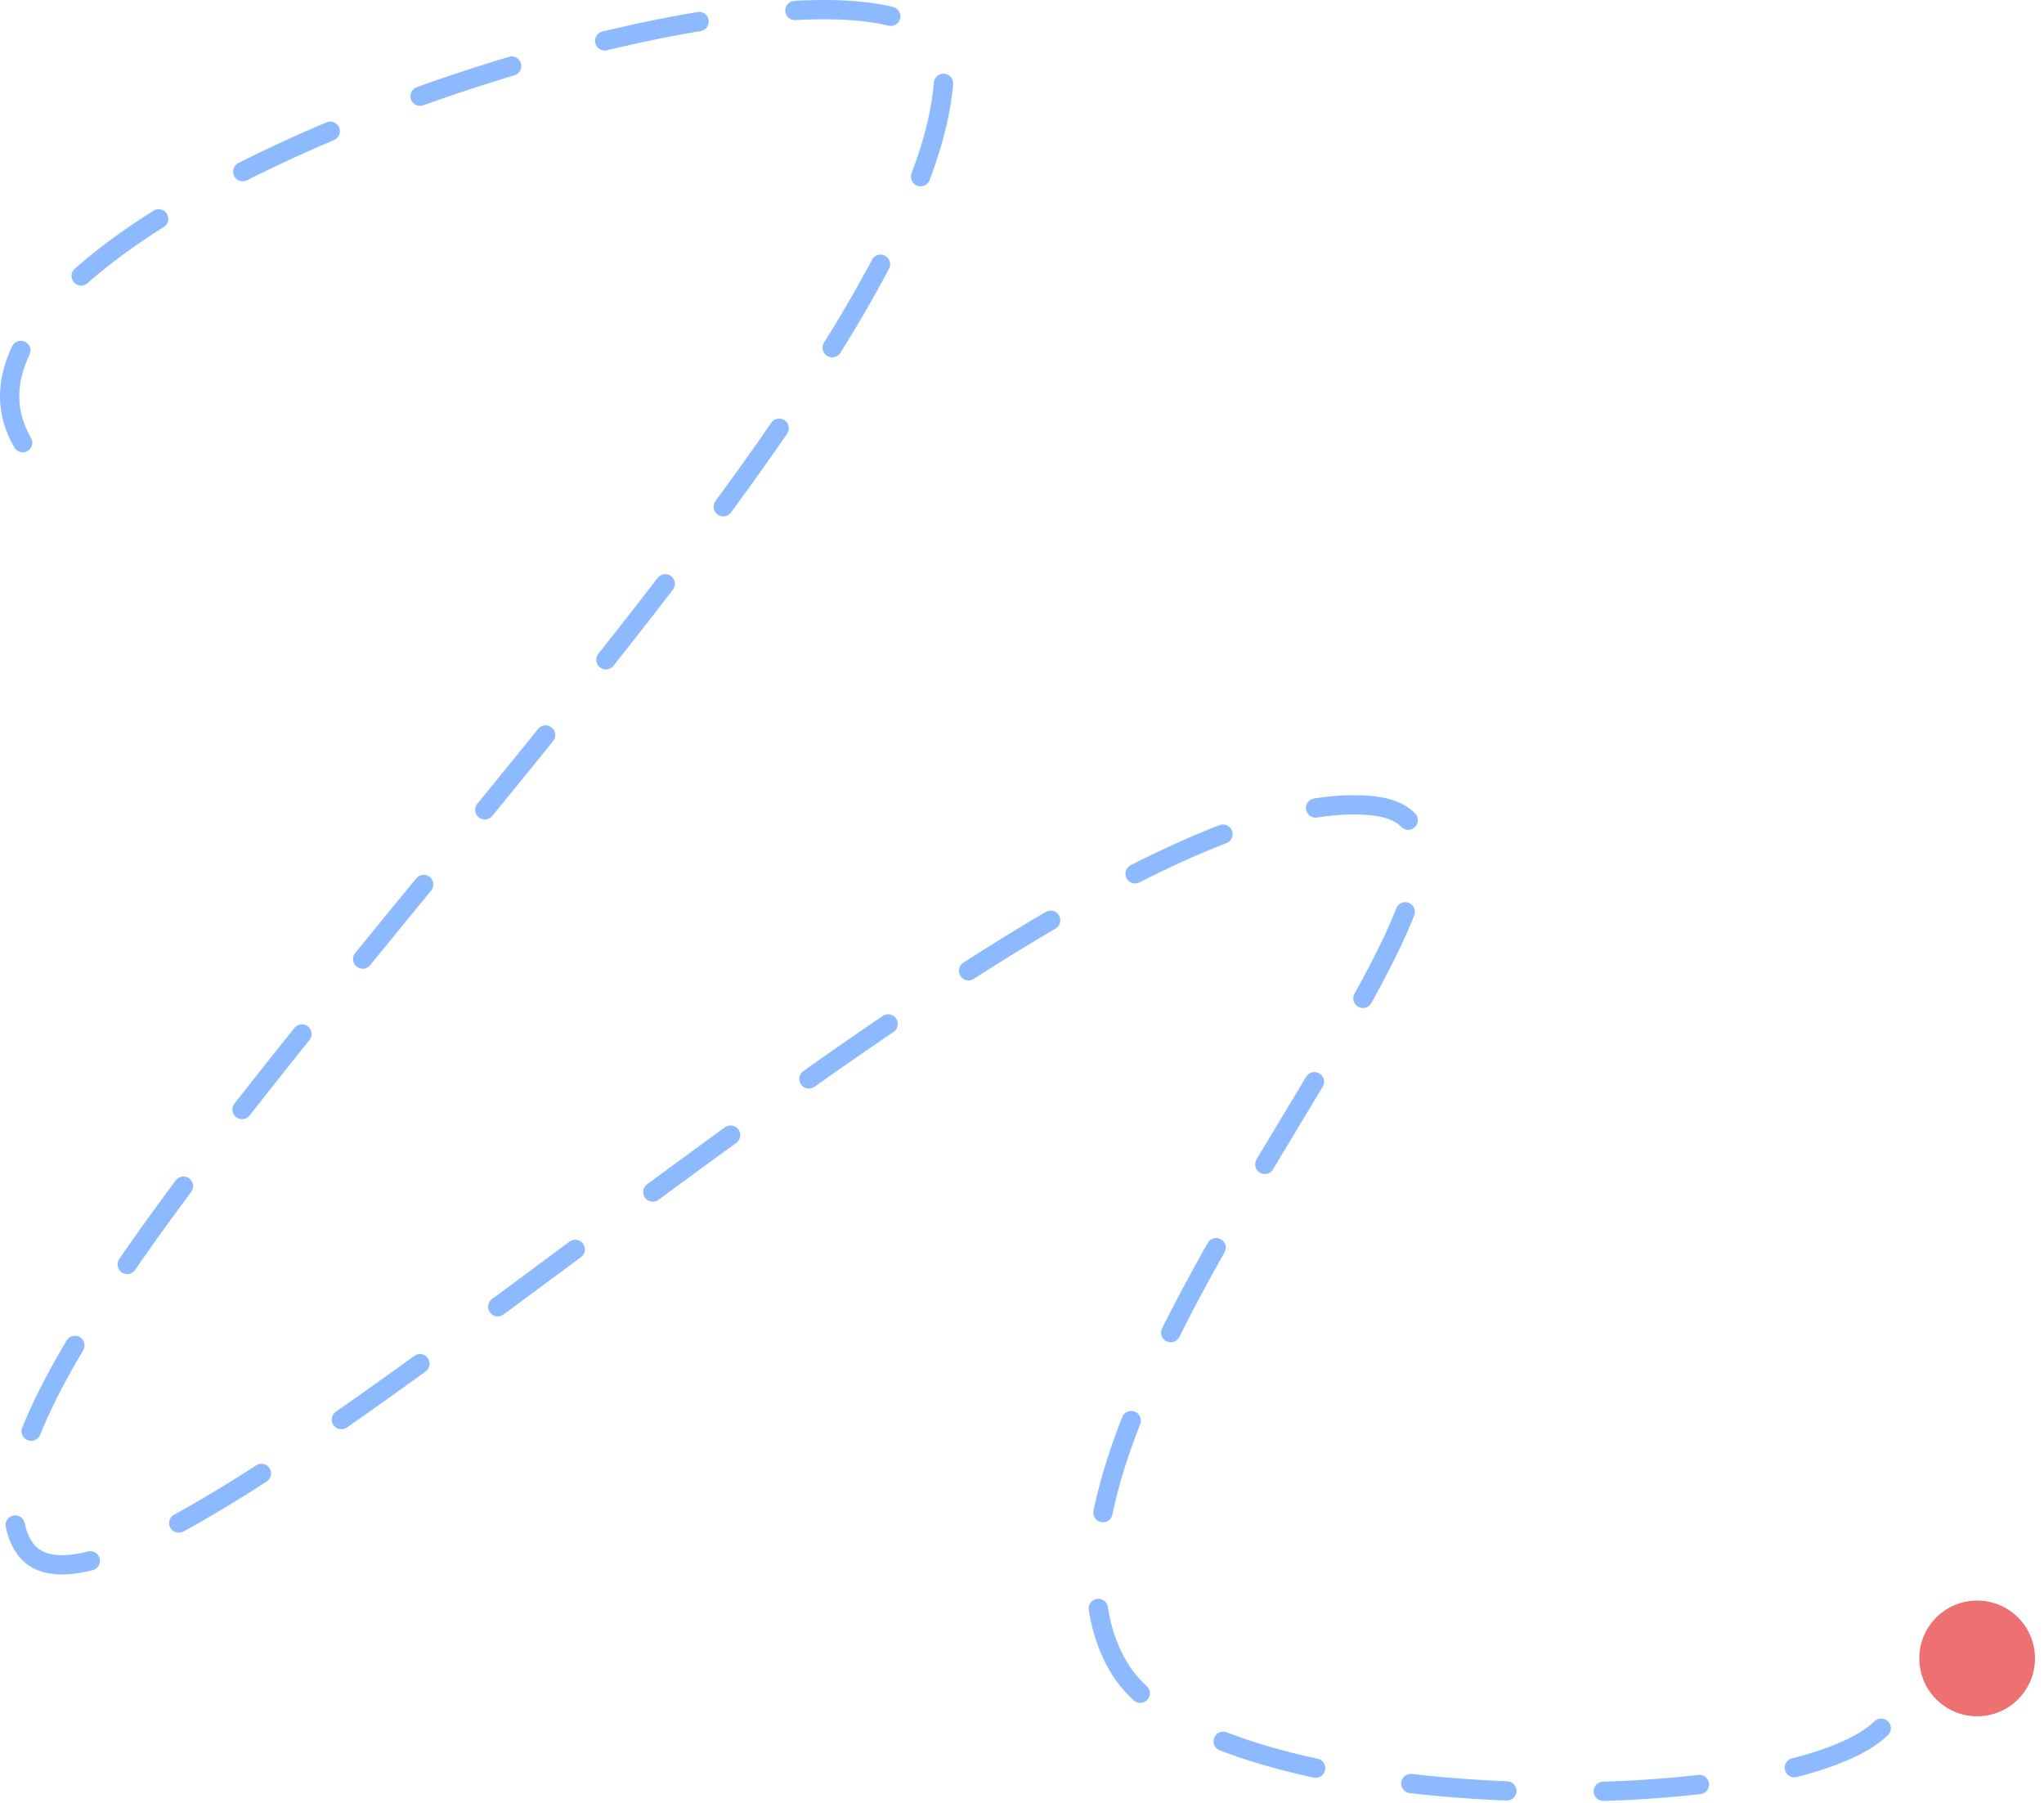 <svg width="212" height="187" viewBox="0 0 212 187" fill="none" xmlns="http://www.w3.org/2000/svg">
<path d="M2.354 45.912C-12.376 20.717 97.932 -12.723 97.932 6.92C97.932 44.438 -9.866 139.192 2.354 160.233C12.395 177.521 107.897 79.737 142.456 83.576C164.725 86.05 100.91 147.174 116.01 172.858C127.156 191.815 208.904 188.446 194.948 172.858" stroke="#8DBAFF" stroke-width="2" stroke-linecap="round" stroke-dasharray="10"/>
<circle cx="205.065" cy="171.99" r="6" fill="#ED7171"/>
</svg>
